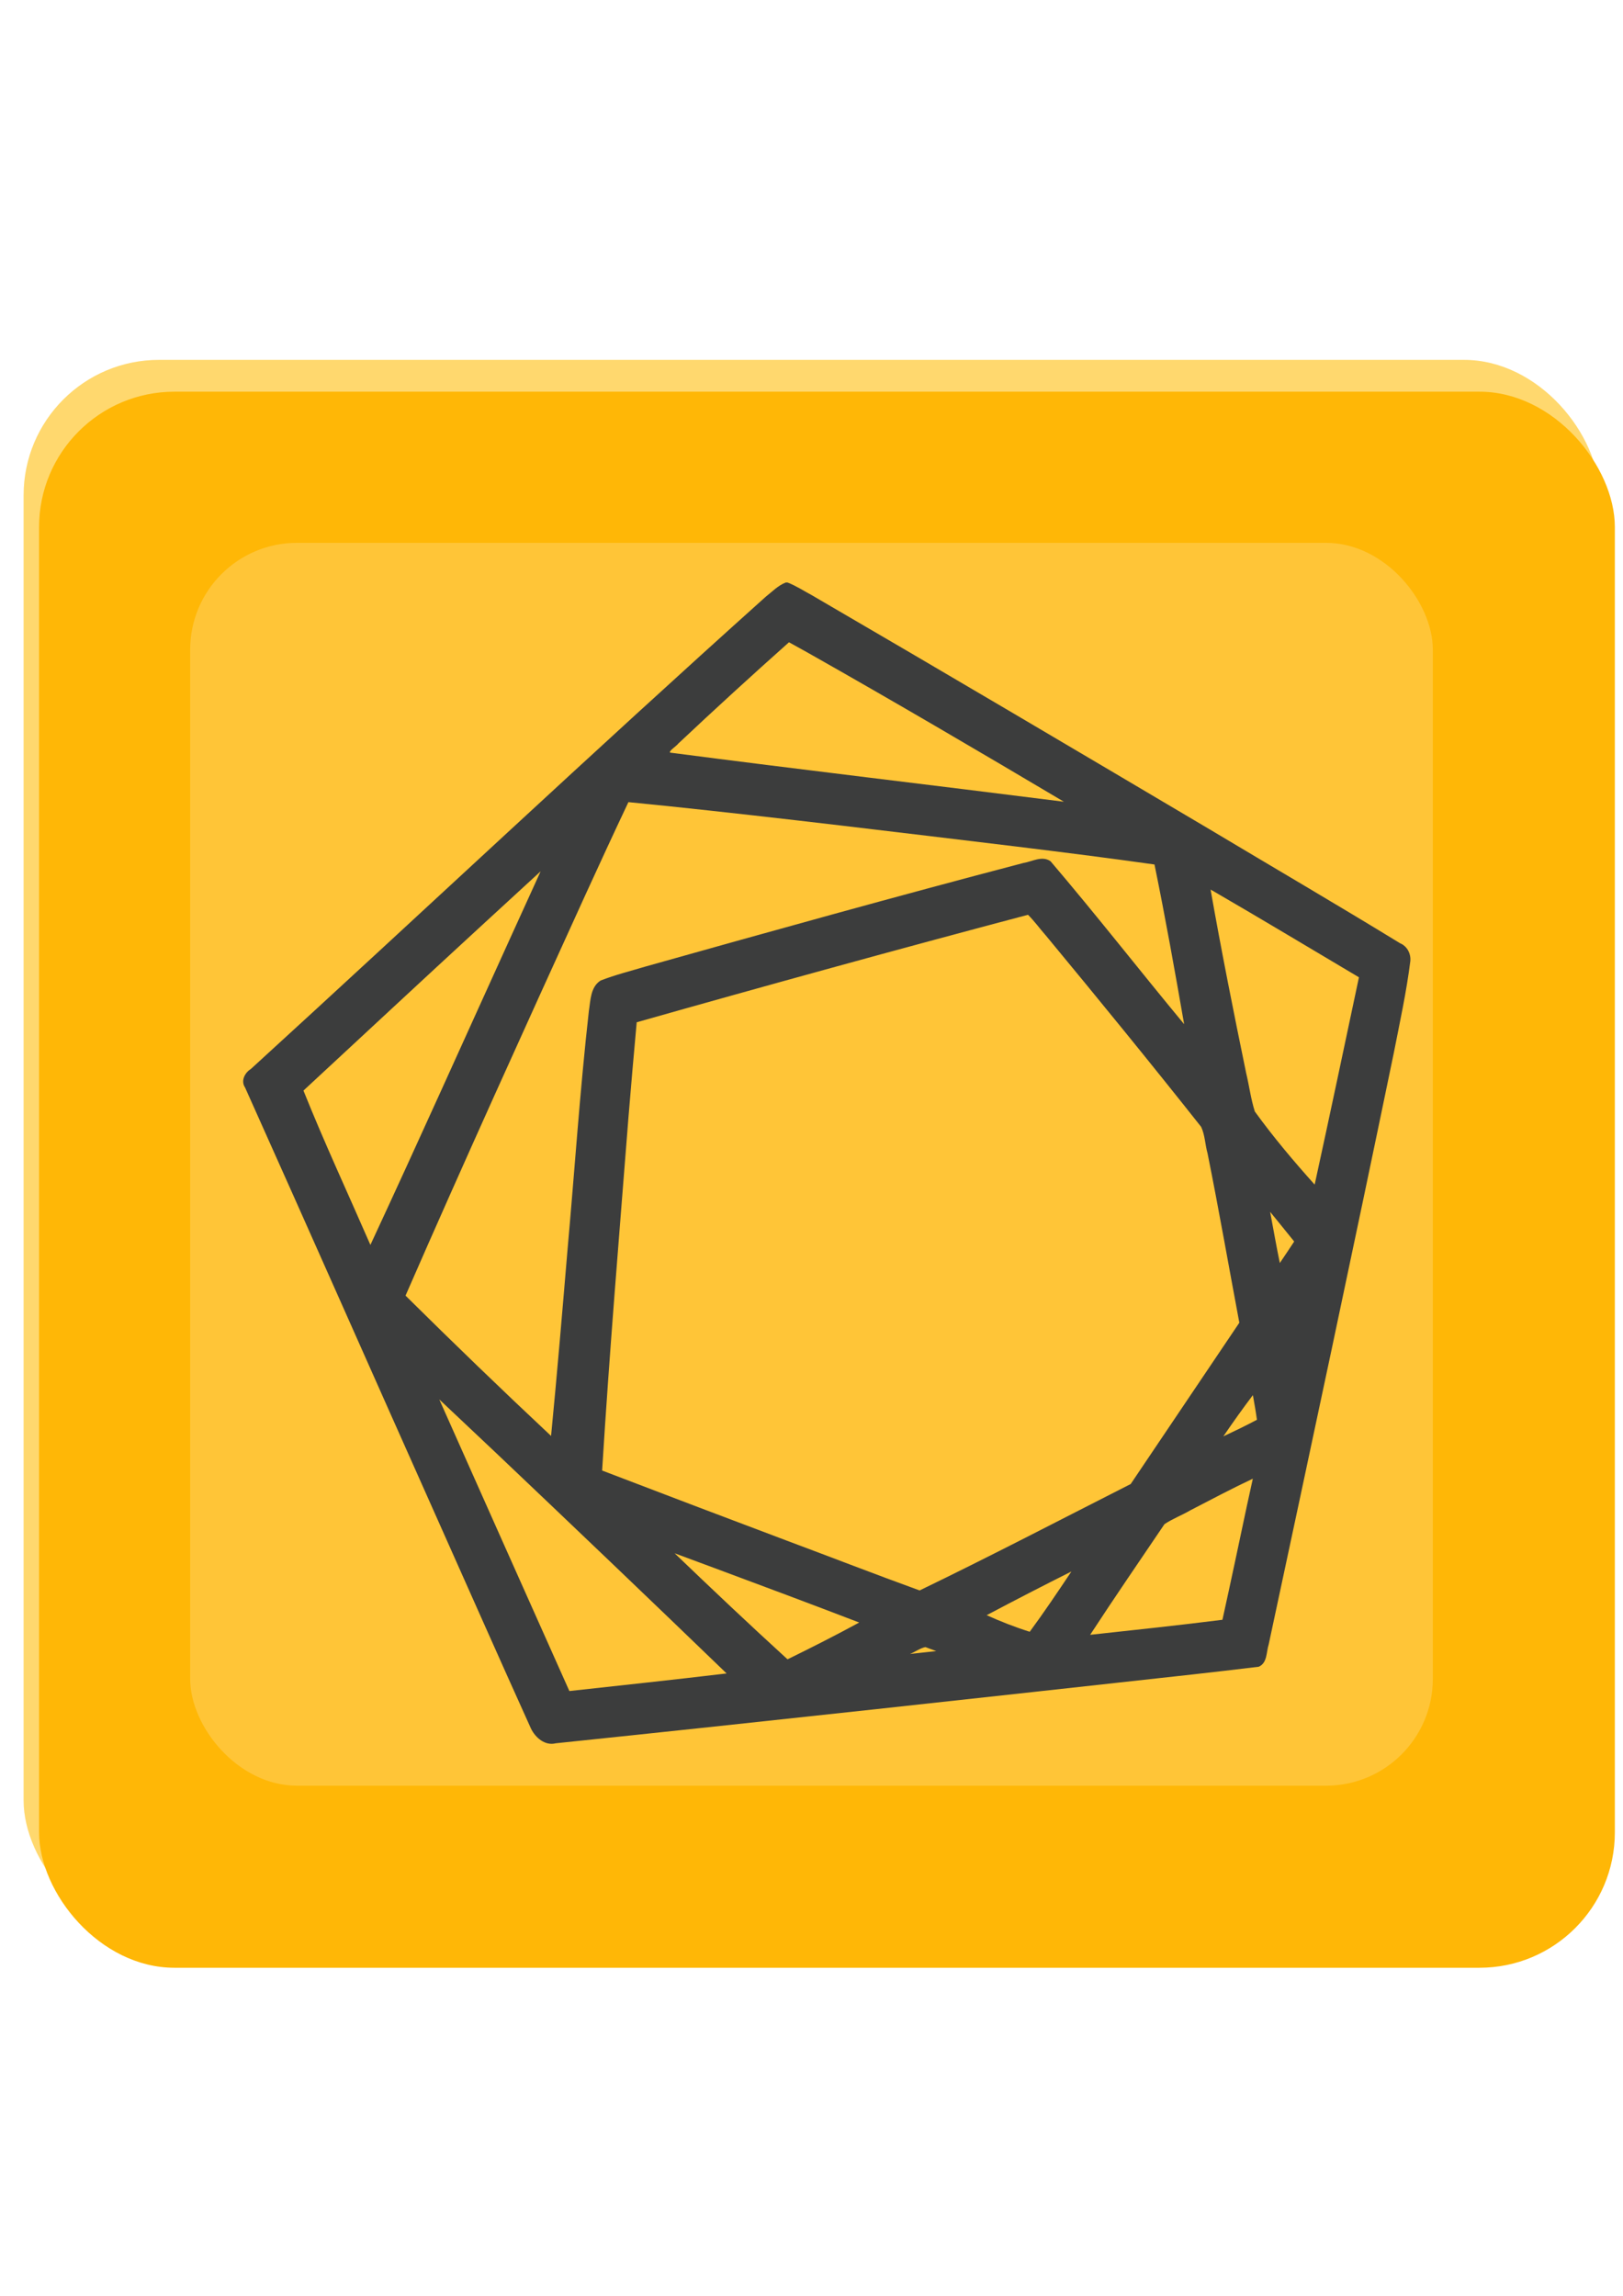 <?xml version="1.0" encoding="UTF-8" standalone="no"?>
<!-- Created with Inkscape (http://www.inkscape.org/) -->

<svg
   width="210mm"
   height="297mm"
   viewBox="0 0 210 297"
   version="1.1"
   id="svg1"
   inkscape:version="1.3.2 (091e20e, 2023-11-25)"
   sodipodi:docname="bp.svg"
   inkscape:export-filename="../app/src/main/res/drawable-nodpi/bp.png"
   inkscape:export-xdpi="96"
   inkscape:export-ydpi="96"
   xmlns:inkscape="http://www.inkscape.org/namespaces/inkscape"
   xmlns:sodipodi="http://sodipodi.sourceforge.net/DTD/sodipodi-0.dtd"
   xmlns="http://www.w3.org/2000/svg"
   xmlns:svg="http://www.w3.org/2000/svg">
  <sodipodi:namedview
     id="namedview1"
     pagecolor="#ffffff"
     bordercolor="#000000"
     borderopacity="0.25"
     inkscape:showpageshadow="2"
     inkscape:pageopacity="0.0"
     inkscape:pagecheckerboard="0"
     inkscape:deskcolor="#d1d1d1"
     inkscape:document-units="mm"
     inkscape:zoom="0.6137977"
     inkscape:cx="396.71051"
     inkscape:cy="561.25984"
     inkscape:window-width="2560"
     inkscape:window-height="1416"
     inkscape:window-x="0"
     inkscape:window-y="24"
     inkscape:window-maximized="0"
     inkscape:current-layer="layer1"
     showgrid="false" />
  <defs
     id="defs1">
    <filter
       style="color-interpolation-filters:sRGB;"
       inkscape:label="Drop Shadow"
       id="filter28"
       x="-0.024"
       y="-0.024"
       width="1.057"
       height="1.057">
      <feFlood
         result="flood"
         in="SourceGraphic"
         flood-opacity="0.498"
         flood-color="rgb(0,0,0)"
         id="feFlood27" />
      <feGaussianBlur
         result="blur"
         in="SourceGraphic"
         stdDeviation="2"
         id="feGaussianBlur27" />
      <feOffset
         result="offset"
         in="blur"
         dx="2"
         dy="2"
         id="feOffset27" />
      <feComposite
         result="comp1"
         operator="in"
         in="flood"
         in2="offset"
         id="feComposite27" />
      <feComposite
         result="comp2"
         operator="over"
         in="SourceGraphic"
         in2="comp1"
         id="feComposite28" />
    </filter>
    <filter
       style="color-interpolation-filters:sRGB;"
       inkscape:label="Drop Shadow"
       id="filter36"
       x="-0.032"
       y="-0.032"
       width="1.077"
       height="1.077">
      <feFlood
         result="flood"
         in="SourceGraphic"
         flood-opacity="0.498"
         flood-color="rgb(0,0,0)"
         id="feFlood35" />
      <feGaussianBlur
         result="blur"
         in="SourceGraphic"
         stdDeviation="2"
         id="feGaussianBlur35" />
      <feOffset
         result="offset"
         in="blur"
         dx="2"
         dy="2"
         id="feOffset35" />
      <feComposite
         result="comp1"
         operator="in"
         in="flood"
         in2="offset"
         id="feComposite35" />
      <feComposite
         result="comp2"
         operator="over"
         in="SourceGraphic"
         in2="comp1"
         id="feComposite36" />
    </filter>
  </defs>
  <g
     inkscape:label="BP"
     inkscape:groupmode="layer"
     id="layer1">
    <rect
       style="display:inline;fill:#ffd86e;fill-opacity:1;stroke-width:0.464"
       id="rect27"
       width="203.891"
       height="203.891"
       x="3.054"
       y="46.554"
       rx="17.519"
       ry="17.519"
       inkscape:label="Shadow" />
    <rect
       style="display:inline;fill:#ffb706;fill-opacity:1;stroke-width:0.464;filter:url(#filter28)"
       id="rect27-7"
       width="203.891"
       height="203.891"
       x="3.054"
       y="48.671"
       rx="17.519"
       ry="17.519"
       inkscape:label="Background" />
    <rect
       style="fill:#ffc537;fill-opacity:1;stroke-width:0.366"
       id="rect27-7-2"
       width="160.785"
       height="160.785"
       x="24.607"
       y="70.224"
       rx="13.815"
       ry="13.815"
       inkscape:label="Inner" />
    <path
       id="path1"
       style="display:inline;fill:#3c3d3d;fill-opacity:1;stroke-width:0.393;filter:url(#filter36)"
       inkscape:label="Rect"
       d="m 99.666,73.359 c -0.992,0.378 -1.776,1.203 -2.608,1.857 -22.428,20.11 -44.361,40.773 -66.607,61.082 -0.787,0.487 -1.324,1.542 -0.741,2.391 8.34,18.583 16.573,37.221 24.878,55.822 4.034,9.032 8.031,18.083 12.108,27.094 0.571,1.186 1.813,2.27 3.215,1.917 27.434,-2.853 54.851,-5.869 82.267,-8.89 2.9,-0.323 5.798,-0.661 8.694,-1.013 1.131,-0.507 0.961,-1.9 1.284,-2.889 5.459,-25.495 10.911,-50.992 16.189,-76.524 0.773,-3.945 1.638,-7.882 2.137,-11.87 0.09,-0.968 -0.413,-1.94 -1.33,-2.314 -8.167,-5 -16.439,-9.829 -24.657,-14.746 -17.126,-10.138 -34.261,-20.269 -51.458,-30.28 -1.028,-0.551 -2.031,-1.209 -3.11,-1.629 -0.086,0.003 -0.174,-0.023 -0.26,-0.008 z m 2.803,9.049 c 11.143,6.296 22.181,12.778 33.188,19.309 -16.978,-2.151 -34.008,-4.143 -50.958,-6.354 -0.172,-0.229 0.806,-0.818 1.083,-1.187 4.703,-4.425 9.48,-8.79 14.304,-13.088 0.794,0.44 1.589,0.88 2.383,1.32 z M 84.242,102.264 c 15.057,1.578 30.106,3.427 45.145,5.235 6.005,0.737 12.014,1.493 17.992,2.337 1.407,6.871 2.634,13.751 3.836,20.658 -5.797,-6.996 -11.385,-14.159 -17.281,-21.072 -1.096,-0.775 -2.371,0.037 -3.518,0.219 -16.343,4.282 -32.615,8.822 -48.881,13.392 -1.943,0.584 -3.933,1.076 -5.818,1.813 -1.325,0.835 -1.304,2.585 -1.522,3.923 -1.168,10.383 -1.856,20.814 -2.79,31.221 -0.666,7.927 -1.334,15.854 -2.102,23.772 -6.364,-5.96 -12.637,-12.017 -18.832,-18.152 7.574,-17.342 15.407,-34.571 23.249,-51.793 1.84,-4.026 3.696,-8.045 5.589,-12.047 1.645,0.165 3.289,0.329 4.934,0.494 z m -20.031,16.674 c -6.083,13.376 -12.088,26.79 -18.285,40.111 -2.897,-6.651 -5.982,-13.277 -8.662,-19.965 7.699,-7.133 15.384,-14.297 23.113,-21.403 2.52,-2.327 5.051,-4.641 7.576,-6.962 -1.247,2.74 -2.495,5.479 -3.742,8.219 z m 90.92,-5.576 c 6.267,3.635 12.472,7.372 18.703,11.066 -1.899,8.943 -3.779,17.889 -5.73,26.82 -2.718,-3.033 -5.359,-6.16 -7.742,-9.457 -0.519,-1.633 -0.728,-3.347 -1.13,-5.011 -1.627,-7.88 -3.198,-15.782 -4.595,-23.698 0.165,0.093 0.329,0.186 0.494,0.279 z m -21.814,5.654 c 6.778,8.189 13.504,16.426 20.1,24.762 0.501,1.071 0.508,2.294 0.827,3.425 1.466,7.292 2.741,14.604 4.113,21.913 -4.686,6.956 -9.371,13.911 -14.057,20.867 -9.09,4.615 -18.131,9.331 -27.311,13.766 -5.737,-2.08 -11.481,-4.314 -17.228,-6.457 -7.958,-2.994 -15.908,-6.015 -23.852,-9.055 0.941,-15.275 2.219,-30.526 3.415,-45.782 0.331,-4.071 0.691,-8.14 1.059,-12.208 16.842,-4.773 33.715,-9.424 50.629,-13.906 0.805,0.789 1.533,1.804 2.305,2.676 z m 30.332,37.361 c 0.603,0.744 1.204,1.488 1.807,2.232 -0.614,0.924 -1.253,1.894 -1.859,2.783 -0.45,-2.184 -0.841,-4.406 -1.254,-6.619 0.436,0.534 0.871,1.069 1.307,1.604 z m -3.254,23.725 c 0.086,0.543 0.169,1.035 0.24,1.568 -1.428,0.759 -2.884,1.462 -4.348,2.148 1.238,-1.81 2.512,-3.607 3.824,-5.336 0.094,0.54 0.189,1.079 0.283,1.619 z m -98.293,5.783 c 10.007,9.497 19.986,19.022 29.914,28.602 -6.775,0.812 -13.561,1.529 -20.344,2.277 -5.622,-12.572 -11.234,-25.147 -16.834,-37.729 2.421,2.283 4.842,4.566 7.264,6.85 z m 97.27,6.74 c -1.055,4.976 -2.104,9.953 -3.201,14.92 -5.697,0.721 -11.409,1.322 -17.117,1.945 3.141,-4.816 6.401,-9.554 9.619,-14.318 1.06,-0.707 2.27,-1.157 3.371,-1.802 2.675,-1.382 5.334,-2.797 8.059,-4.077 -0.243,1.111 -0.487,2.221 -0.73,3.332 z m -69.01,8.197 c 6.279,2.334 12.556,4.678 18.811,7.078 -3.054,1.66 -6.154,3.232 -9.275,4.76 -4.937,-4.501 -9.788,-9.095 -14.609,-13.719 1.691,0.627 3.383,1.254 5.074,1.881 z m 46.23,0.533 c -1.746,2.607 -3.494,5.213 -5.355,7.74 -1.901,-0.596 -3.757,-1.326 -5.572,-2.145 3.64,-1.929 7.282,-3.805 10.963,-5.65 z m -17.451,10.24 c -1.132,0.124 -2.263,0.247 -3.395,0.371 0.665,-0.266 1.319,-0.756 1.99,-0.889 0.468,0.173 0.936,0.345 1.404,0.518 z" />
  </g>
</svg>
